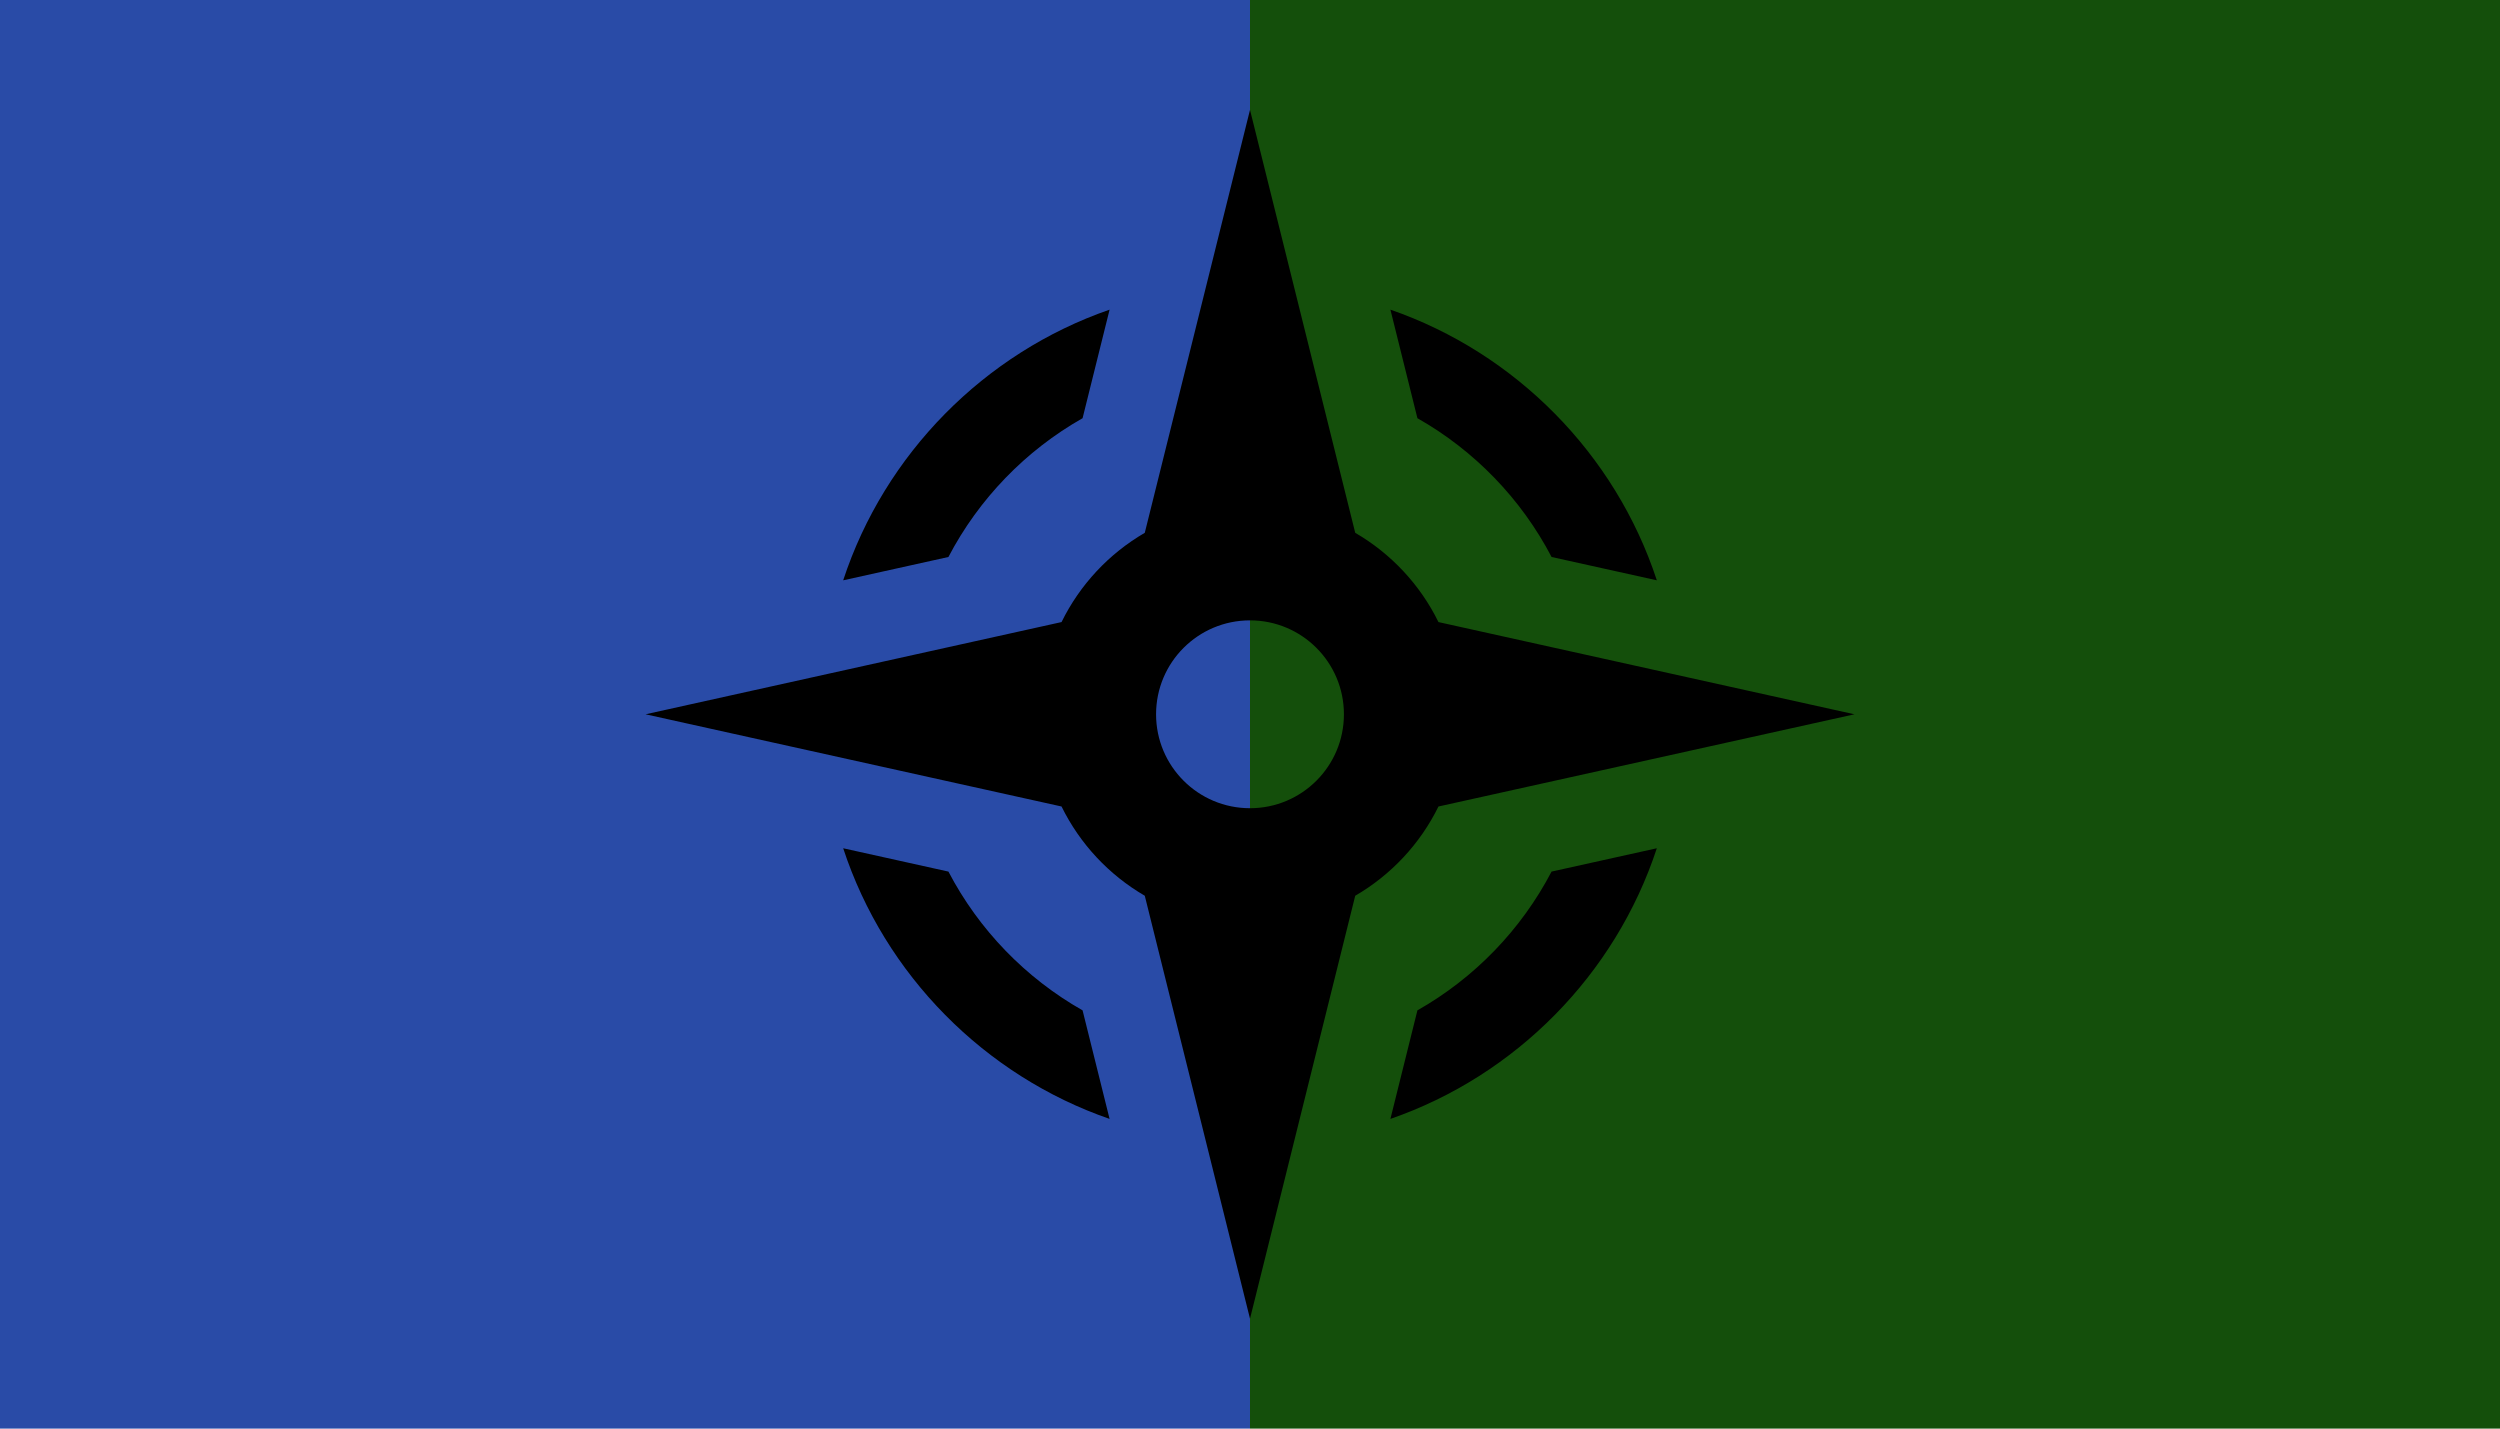<?xml version="1.0" encoding="UTF-8" standalone="no"?>
<svg
   xmlns:dc="http://purl.org/dc/elements/1.1/"
   xmlns:cc="http://creativecommons.org/ns#"
   xmlns:rdf="http://www.w3.org/1999/02/22-rdf-syntax-ns#"
   xmlns:svg="http://www.w3.org/2000/svg"
   xmlns="http://www.w3.org/2000/svg"
   xmlns:sodipodi="http://sodipodi.sourceforge.net/DTD/sodipodi-0.dtd"
   xmlns:inkscape="http://www.inkscape.org/namespaces/inkscape"
   viewBox="0 0 350 200"
   height="200"
   width="350"
   preserveAspectRatio="xMid meet"
   id="svg2"
   version="1.1"
   inkscape:version="0.48.3.1 r9886"
   sodipodi:docname="hand-holding-wrench.svg">
  <defs
     id="defs11" />
  <sodipodi:namedview
     pagecolor="#ffffff"
     bordercolor="#666666"
     borderopacity="1"
     objecttolerance="10"
     gridtolerance="10"
     guidetolerance="10"
     inkscape:pageopacity="0"
     inkscape:pageshadow="2"
     inkscape:window-width="1280"
     inkscape:window-height="974"
     id="namedview9"
     showgrid="false"
     inkscape:zoom="1.0257143"
     inkscape:cx="87.202464"
     inkscape:cy="100"
     inkscape:window-x="1280"
     inkscape:window-y="0"
     inkscape:window-maximized="1"
     inkscape:current-layer="svg2" />
  <rect
     width="175"
     height="200"
     x="175"
     y="0"
     fill="#144f0b"
     id="rect4" />
  <rect
     width="175"
     height="200"
     x="0"
     y="0"
     fill="#294ba7"
     id="rect6" />
  <path
     d="m 201.385,112.91 58.237,-12.909 -58.237,-12.91 c -2.564,-5.231 -6.638,-9.582 -11.653,-12.496 L 175,15.379 160.269,74.594 c -5.015,2.915 -9.089,7.266 -11.653,12.496 l -58.237,12.91 58.237,12.909 c 2.564,5.23 6.638,9.582 11.653,12.496 L 175,184.621 l 14.731,-59.215 c 5.015,-2.914 9.09,-7.266 11.654,-12.496 z M 175,113.15 c -7.263,0 -13.15,-5.887 -13.15,-13.15 0,-7.262 5.888,-13.149 13.15,-13.149 7.262,0 13.149,5.887 13.149,13.149 0,7.263 -5.887,13.15 -13.149,13.15 z M 118.045,81.245 c 5.805,-17.691 19.768,-31.826 37.297,-37.894 l -3.781,15.199 c -7.98,4.523 -14.523,11.283 -18.781,19.428 l -14.735,3.267 z m 76.613,-37.894 c 17.487,6.052 31.479,20.16 37.299,37.894 L 217.221,77.979 C 212.964,69.833 206.42,63.073 198.438,58.55 L 194.658,43.351 z M 155.342,156.648 c -17.486,-6.052 -31.478,-20.159 -37.297,-37.892 l 14.735,3.267 c 4.257,8.145 10.801,14.904 18.781,19.427 l 3.781,15.199 z m 76.614,-37.892 c -5.805,17.69 -19.769,31.826 -37.299,37.892 l 3.781,-15.199 c 7.981,-4.522 14.524,-11.282 18.782,-19.428 l 14.736,-3.266 z"
     id="compass-icon"
     inkscape:connector-curvature="0" />
</svg>
